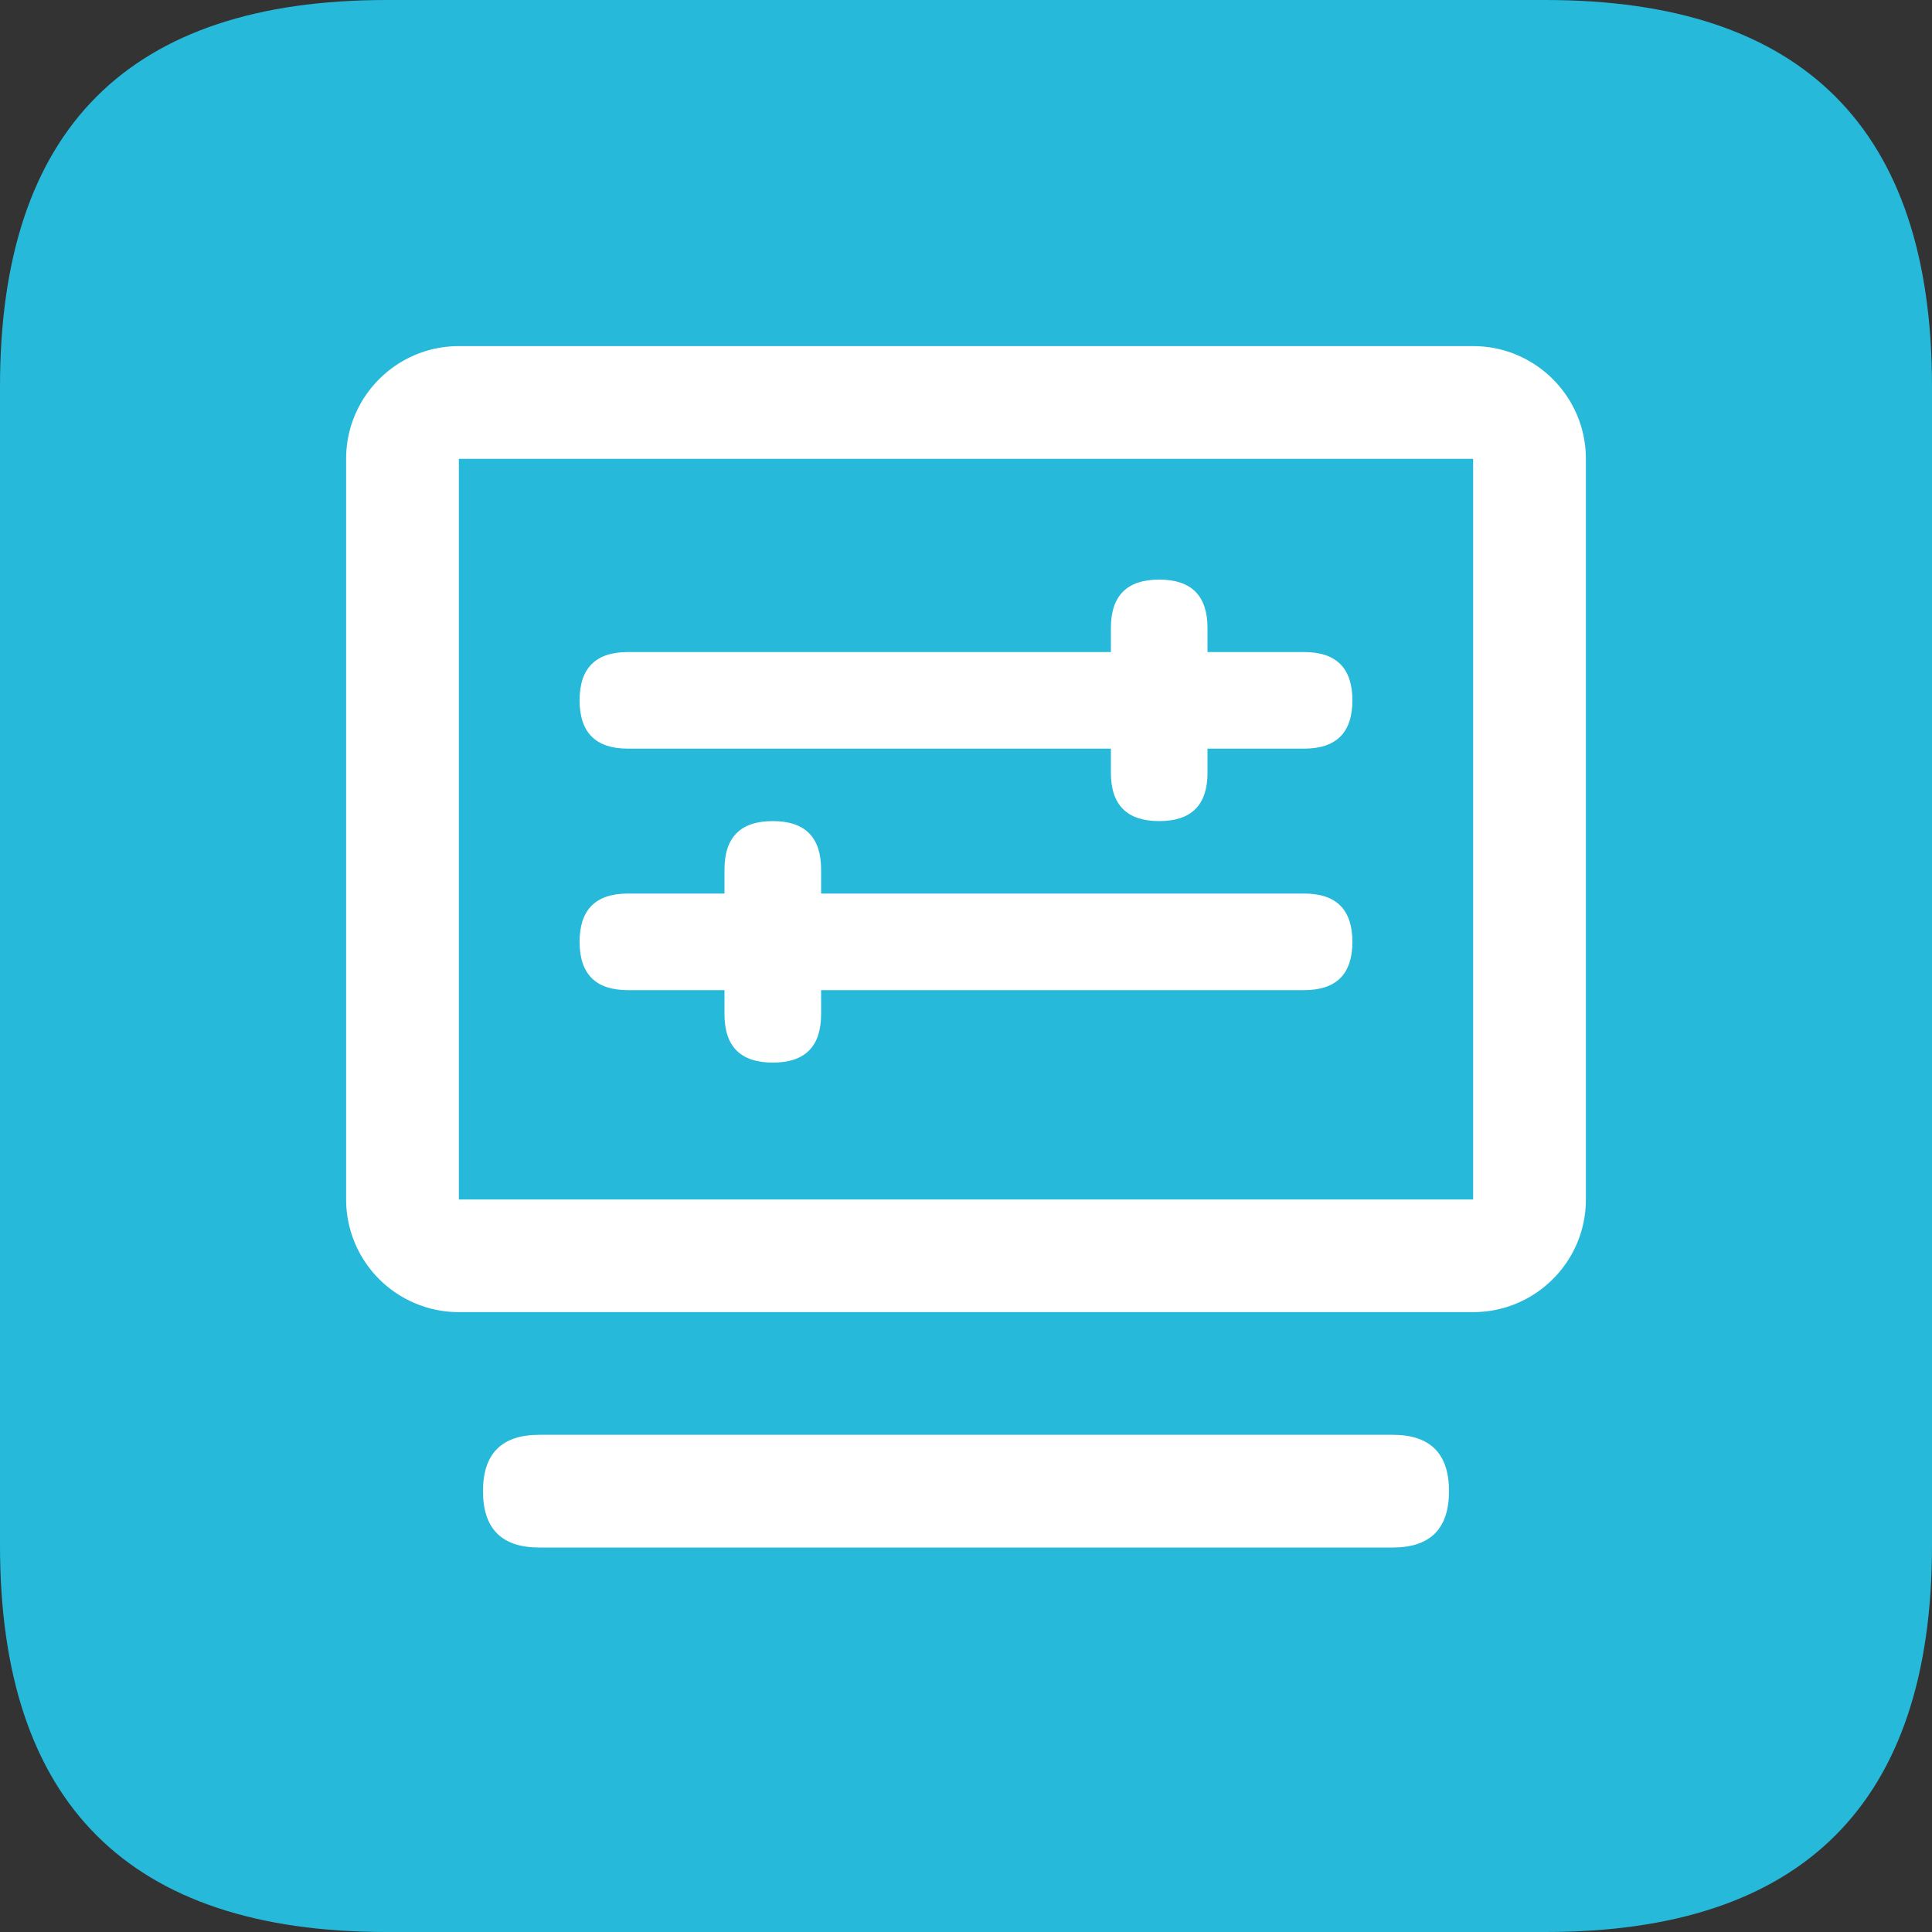 <?xml version="1.0" standalone="no"?><!DOCTYPE svg PUBLIC "-//W3C//DTD SVG 1.1//EN" "http://www.w3.org/Graphics/SVG/1.1/DTD/svg11.dtd"><svg class="icon" width="16px" height="16.00px" viewBox="0 0 1024 1024" version="1.1" xmlns="http://www.w3.org/2000/svg"><rect x="0" y="0" width="1024" height="1024" fill="#333333" stroke="none"/><path d="M0 0m204.8 0l614.4 0q204.8 0 204.8 204.8l0 614.4q0 204.8-204.8 204.8l-614.4 0q-204.8 0-204.8-204.8l0-614.4q0-204.8 204.8-204.8Z" fill="#26B9DA" /><path d="M780.8 183.45c32.973 0 59.75 26.778 59.75 59.75v392.55c0 32.973-26.778 59.699-59.75 59.699H243.2A59.75 59.75 0 0 1 183.45 635.75V243.2c0-32.973 26.778-59.75 59.75-59.75h537.6z m0 59.75H243.2v392.55h537.6V243.2z" fill="#FFFFFF" /><path d="M307.2 345.6m25.6 0l358.4 0q25.6 0 25.6 25.6l0 0q0 25.6-25.6 25.6l-358.4 0q-25.6 0-25.6-25.6l0 0q0-25.6 25.6-25.6Z" fill="#FFFFFF" /><path d="M588.8 307.2m25.6 0l0 0q25.6 0 25.6 25.6l0 76.8q0 25.6-25.6 25.6l0 0q-25.6 0-25.6-25.6l0-76.8q0-25.6 25.6-25.6Z" fill="#FFFFFF" /><path d="M384 435.2m25.6 0l0 0q25.6 0 25.6 25.6l0 76.8q0 25.6-25.6 25.6l0 0q-25.6 0-25.6-25.6l0-76.8q0-25.6 25.6-25.6Z" fill="#FFFFFF" /><path d="M307.2 473.6m25.6 0l358.4 0q25.6 0 25.6 25.6l0 0q0 25.6-25.6 25.6l-358.4 0q-25.6 0-25.6-25.6l0 0q0-25.6 25.6-25.6Z" fill="#FFFFFF" /><path d="M256 760.474m29.85 0l452.301 0q29.85 0 29.85 29.85l0 0.051q0 29.85-29.85 29.85l-452.301 0q-29.85 0-29.85-29.85l0-0.051q0-29.85 29.85-29.85Z" fill="#FFFFFF" /></svg>